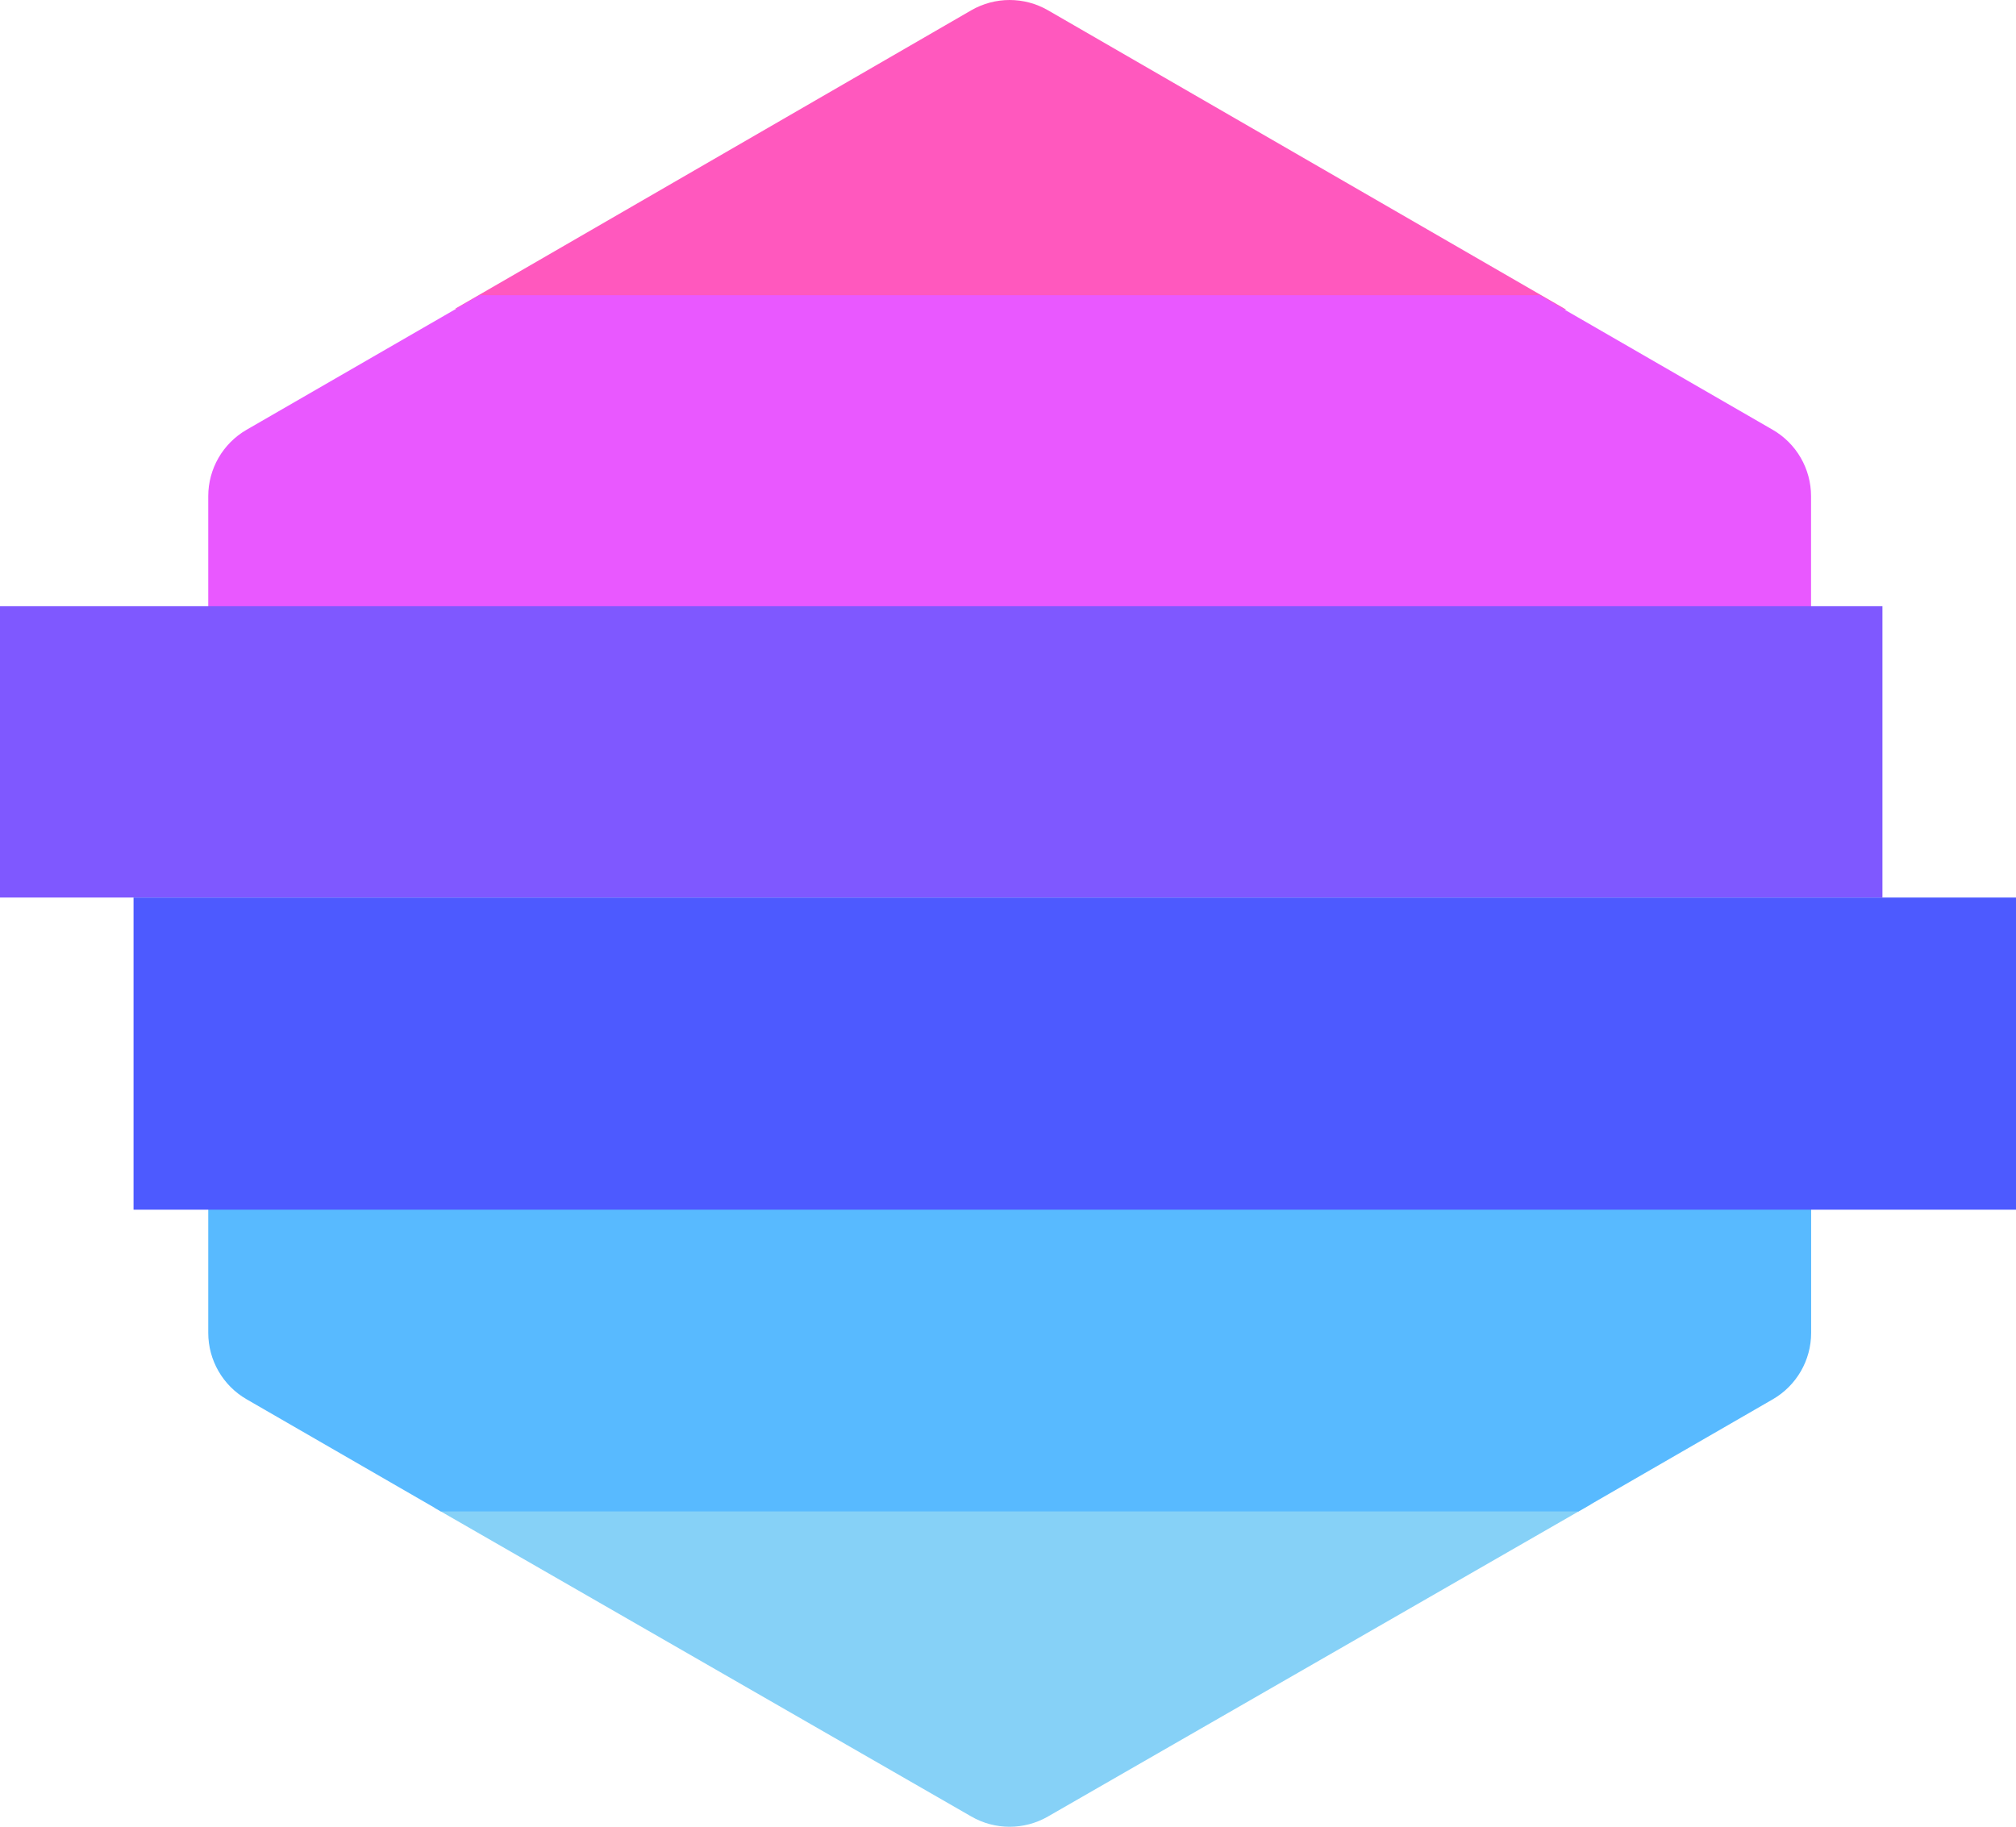 <svg version="1.1" id="图层_1" x="0px" y="0px" width="187.801px" height="170.199px" viewBox="0 0 187.801 170.199" enable-background="new 0 0 187.801 170.199" xml:space="preserve" xmlns="http://www.w3.org/2000/svg" xmlns:xlink="http://www.w3.org/1999/xlink" xmlns:xml="http://www.w3.org/XML/1998/namespace">
  <title>237</title>
  <path fill="#86D1F7" d="M40.463,140.475l50.016,28.768c2.211,1.277,4.936,1.277,7.147,0l50.607-29.101L40.463,140.475z" class="color c1"/>
  <path fill="#FF58BE" d="M145.9,28.85L97.626,0.958c-2.211-1.277-4.936-1.277-7.147,0L42.4,28.766L145.9,28.85z" class="color c2"/>
  <path fill="#E958FF" d="M168.709,57.481v-11.25c0-2.553-1.361-4.912-3.573-6.189l-21.715-12.537H44.684L22.97,40.042
	c-2.21,1.277-3.571,3.637-3.57,6.189v11.25H168.709z" class="color c3"/>
  <path fill="#58BAFF" d="M19.4,111.708v12.476c0,2.554,1.363,4.914,3.574,6.189l18.1,10.448h105.97l18.101-10.448
	c2.211-1.277,3.572-3.636,3.572-6.189v-12.476H19.4z" class="color c4"/>
  <rect y="56.481" fill="#7F58FF" width="175.359" height="27.144" class="color c5"/>
  <rect x="12.441" y="83.625" fill="#4D5AFF" width="175.36" height="29.083" class="color c6"/>
</svg>